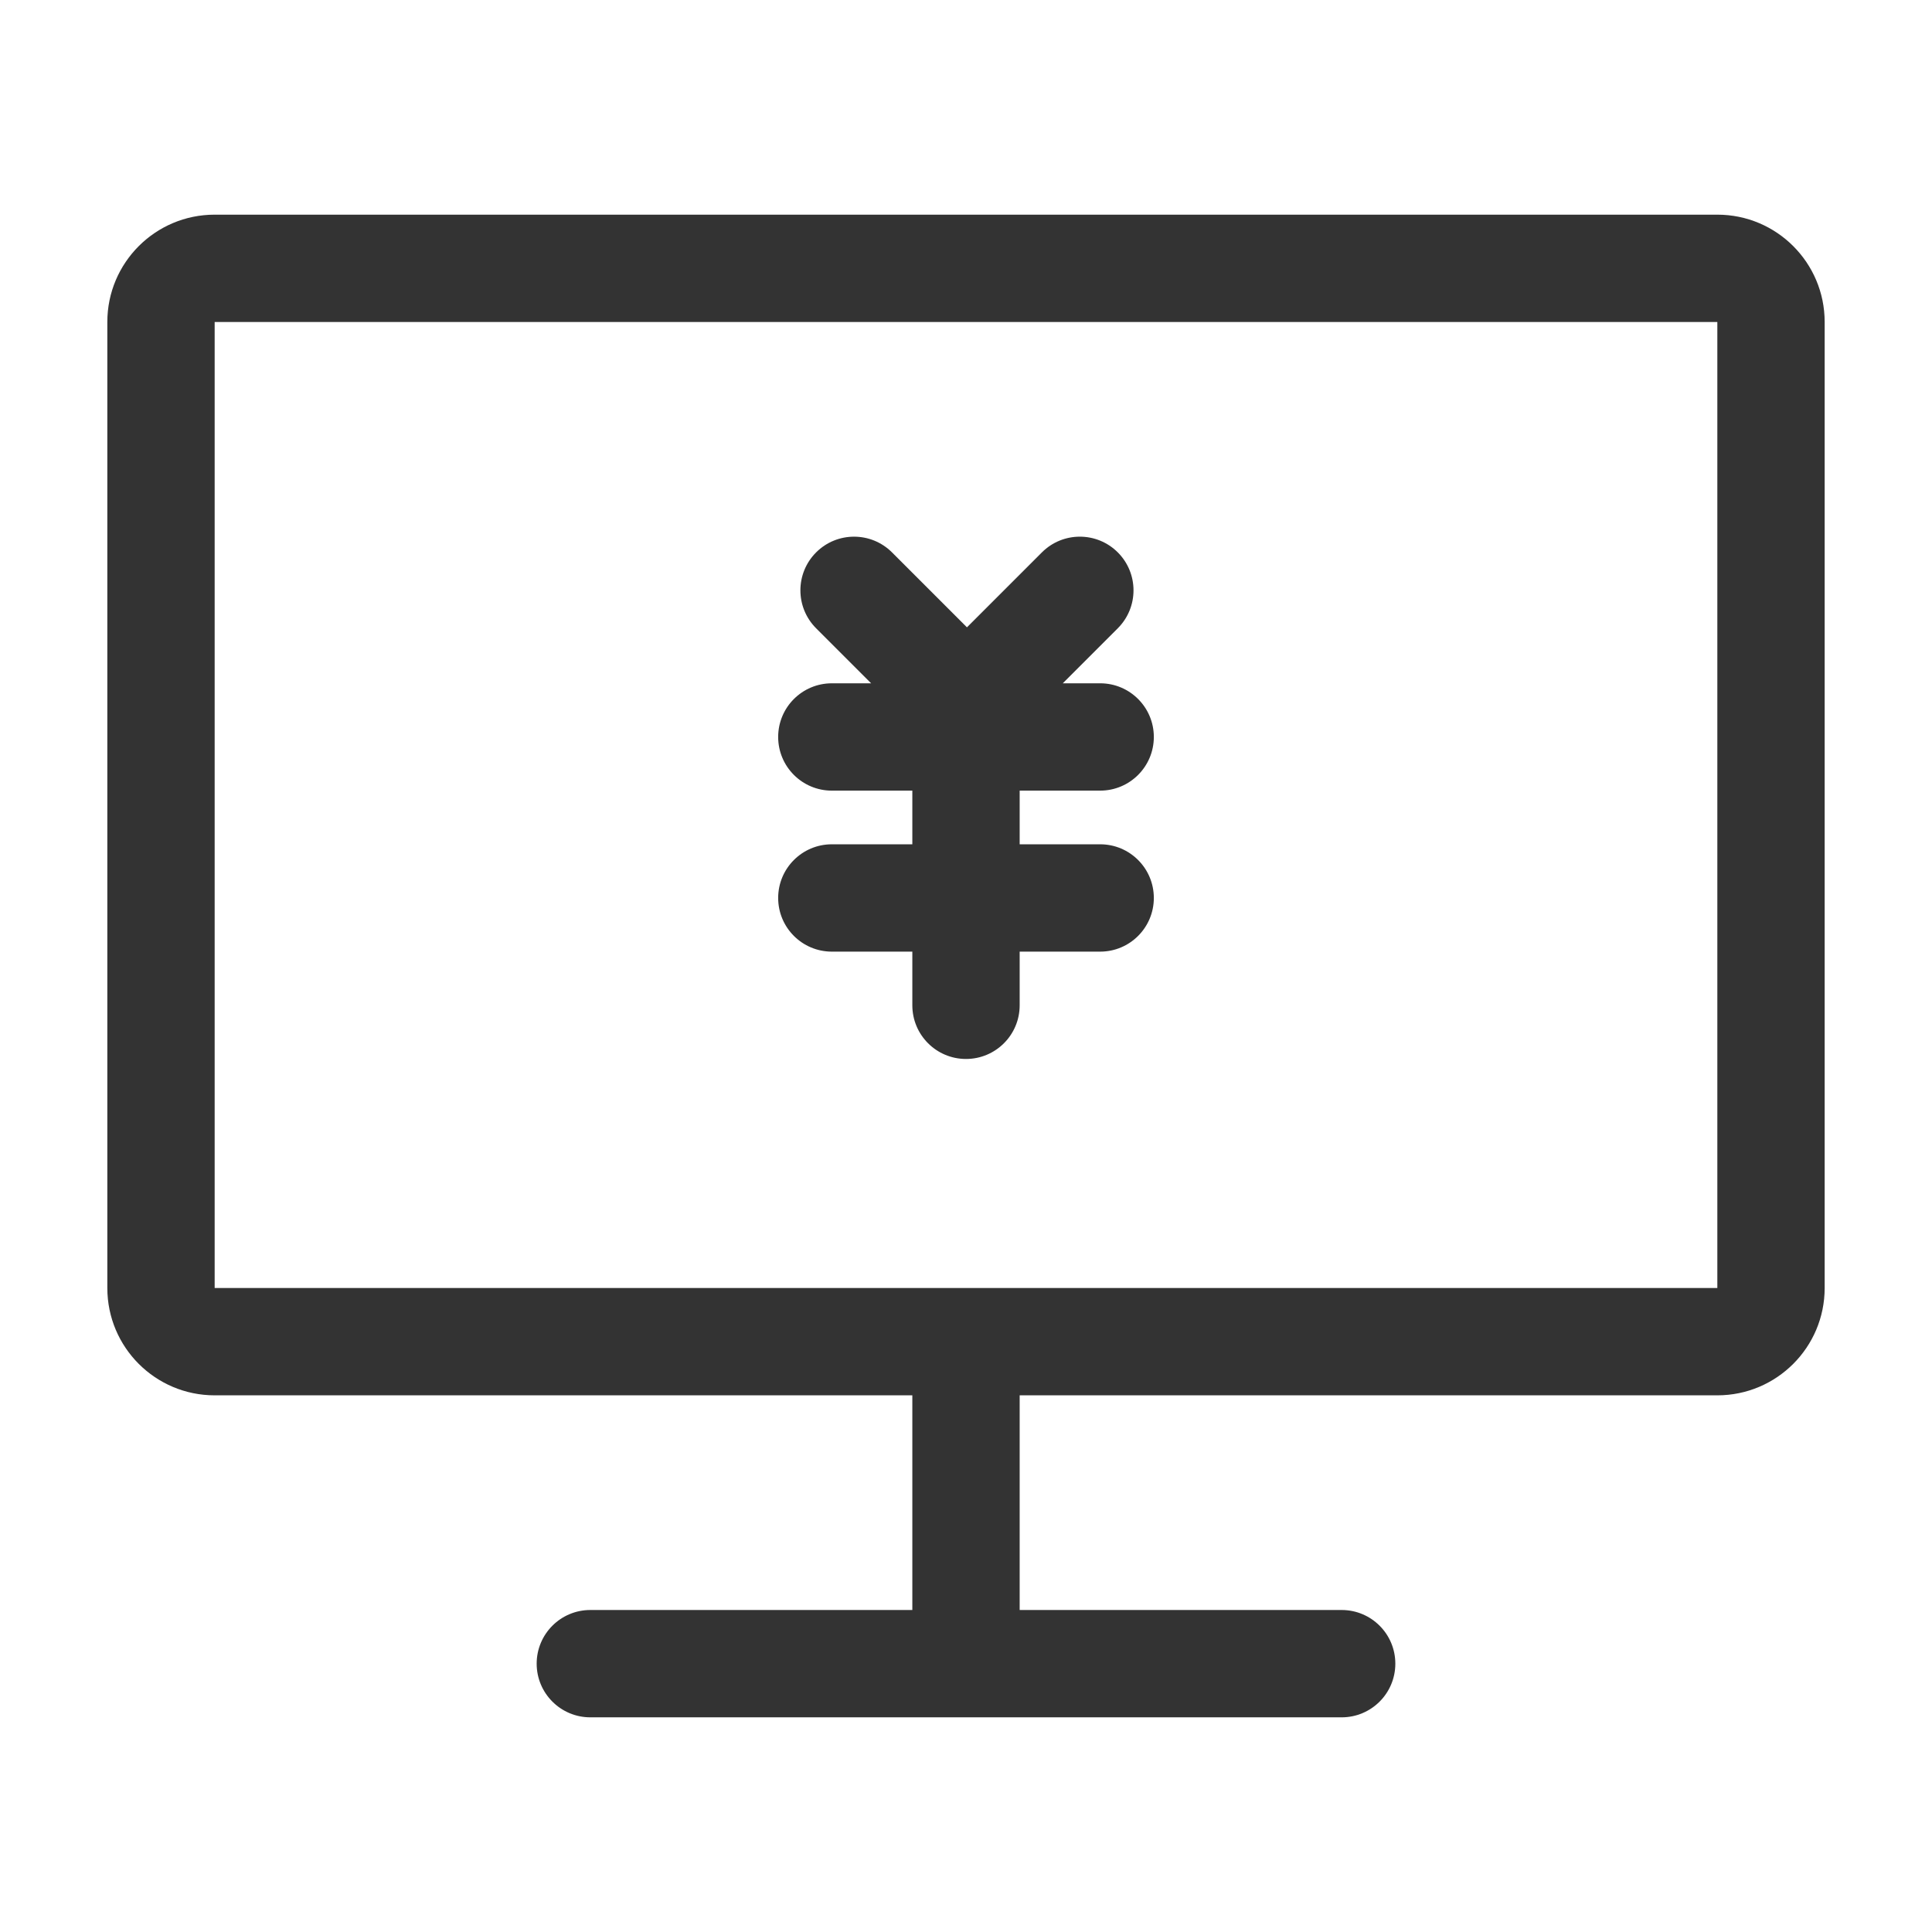 <?xml version="1.0" standalone="no"?><!DOCTYPE svg PUBLIC "-//W3C//DTD SVG 1.1//EN" "http://www.w3.org/Graphics/SVG/1.1/DTD/svg11.dtd"><svg class="icon" width="200px" height="200.00px" viewBox="0 0 1024 1024" version="1.1" xmlns="http://www.w3.org/2000/svg"><path d="M113.778 170.667v512H910.223v-512H113.777z m426.667 568.888v113.778h170.666c15.71 0 28.445 12.735 28.445 28.445s-12.734 28.445-28.445 28.445H312.889c-15.71 0-28.445-12.735-28.445-28.445s12.734-28.445 28.445-28.445h170.666v-113.777h-369.777c-31.419 0-56.889-25.471-56.889-56.889v-512c0-31.419 25.47-56.889 56.888-56.889H910.223c31.418 0 56.888 25.47 56.888 56.889v512c0 31.418-25.47 56.888-56.888 56.888H540.445z m-27.939-407.058l39.721-39.721c11.108-11.108 29.118-11.108 40.226 0 11.108 11.108 11.108 29.118 0 40.226l-29.158 29.159h19.816c15.71 0 28.445 12.735 28.445 28.445s-12.734 28.445-28.445 28.445h-42.666v28.444h42.666c15.71 0 28.445 12.735 28.445 28.445s-12.734 28.445-28.445 28.445h-42.666v28.445c0 15.709-12.735 28.445-28.445 28.445s-28.445-12.735-28.445-28.445v-28.445h-42.666c-15.71 0-28.445-12.735-28.445-28.445s12.734-28.445 28.445-28.445h42.666V419.052h-42.666c-15.71 0-28.445-12.735-28.445-28.445s12.734-28.445 28.445-28.445h20.828l-29.159-29.159c-11.108-11.107-11.108-29.117 0-40.226 11.108-11.108 29.117-11.108 40.226 0l39.721 39.721z" fill="#333333" /></svg>
